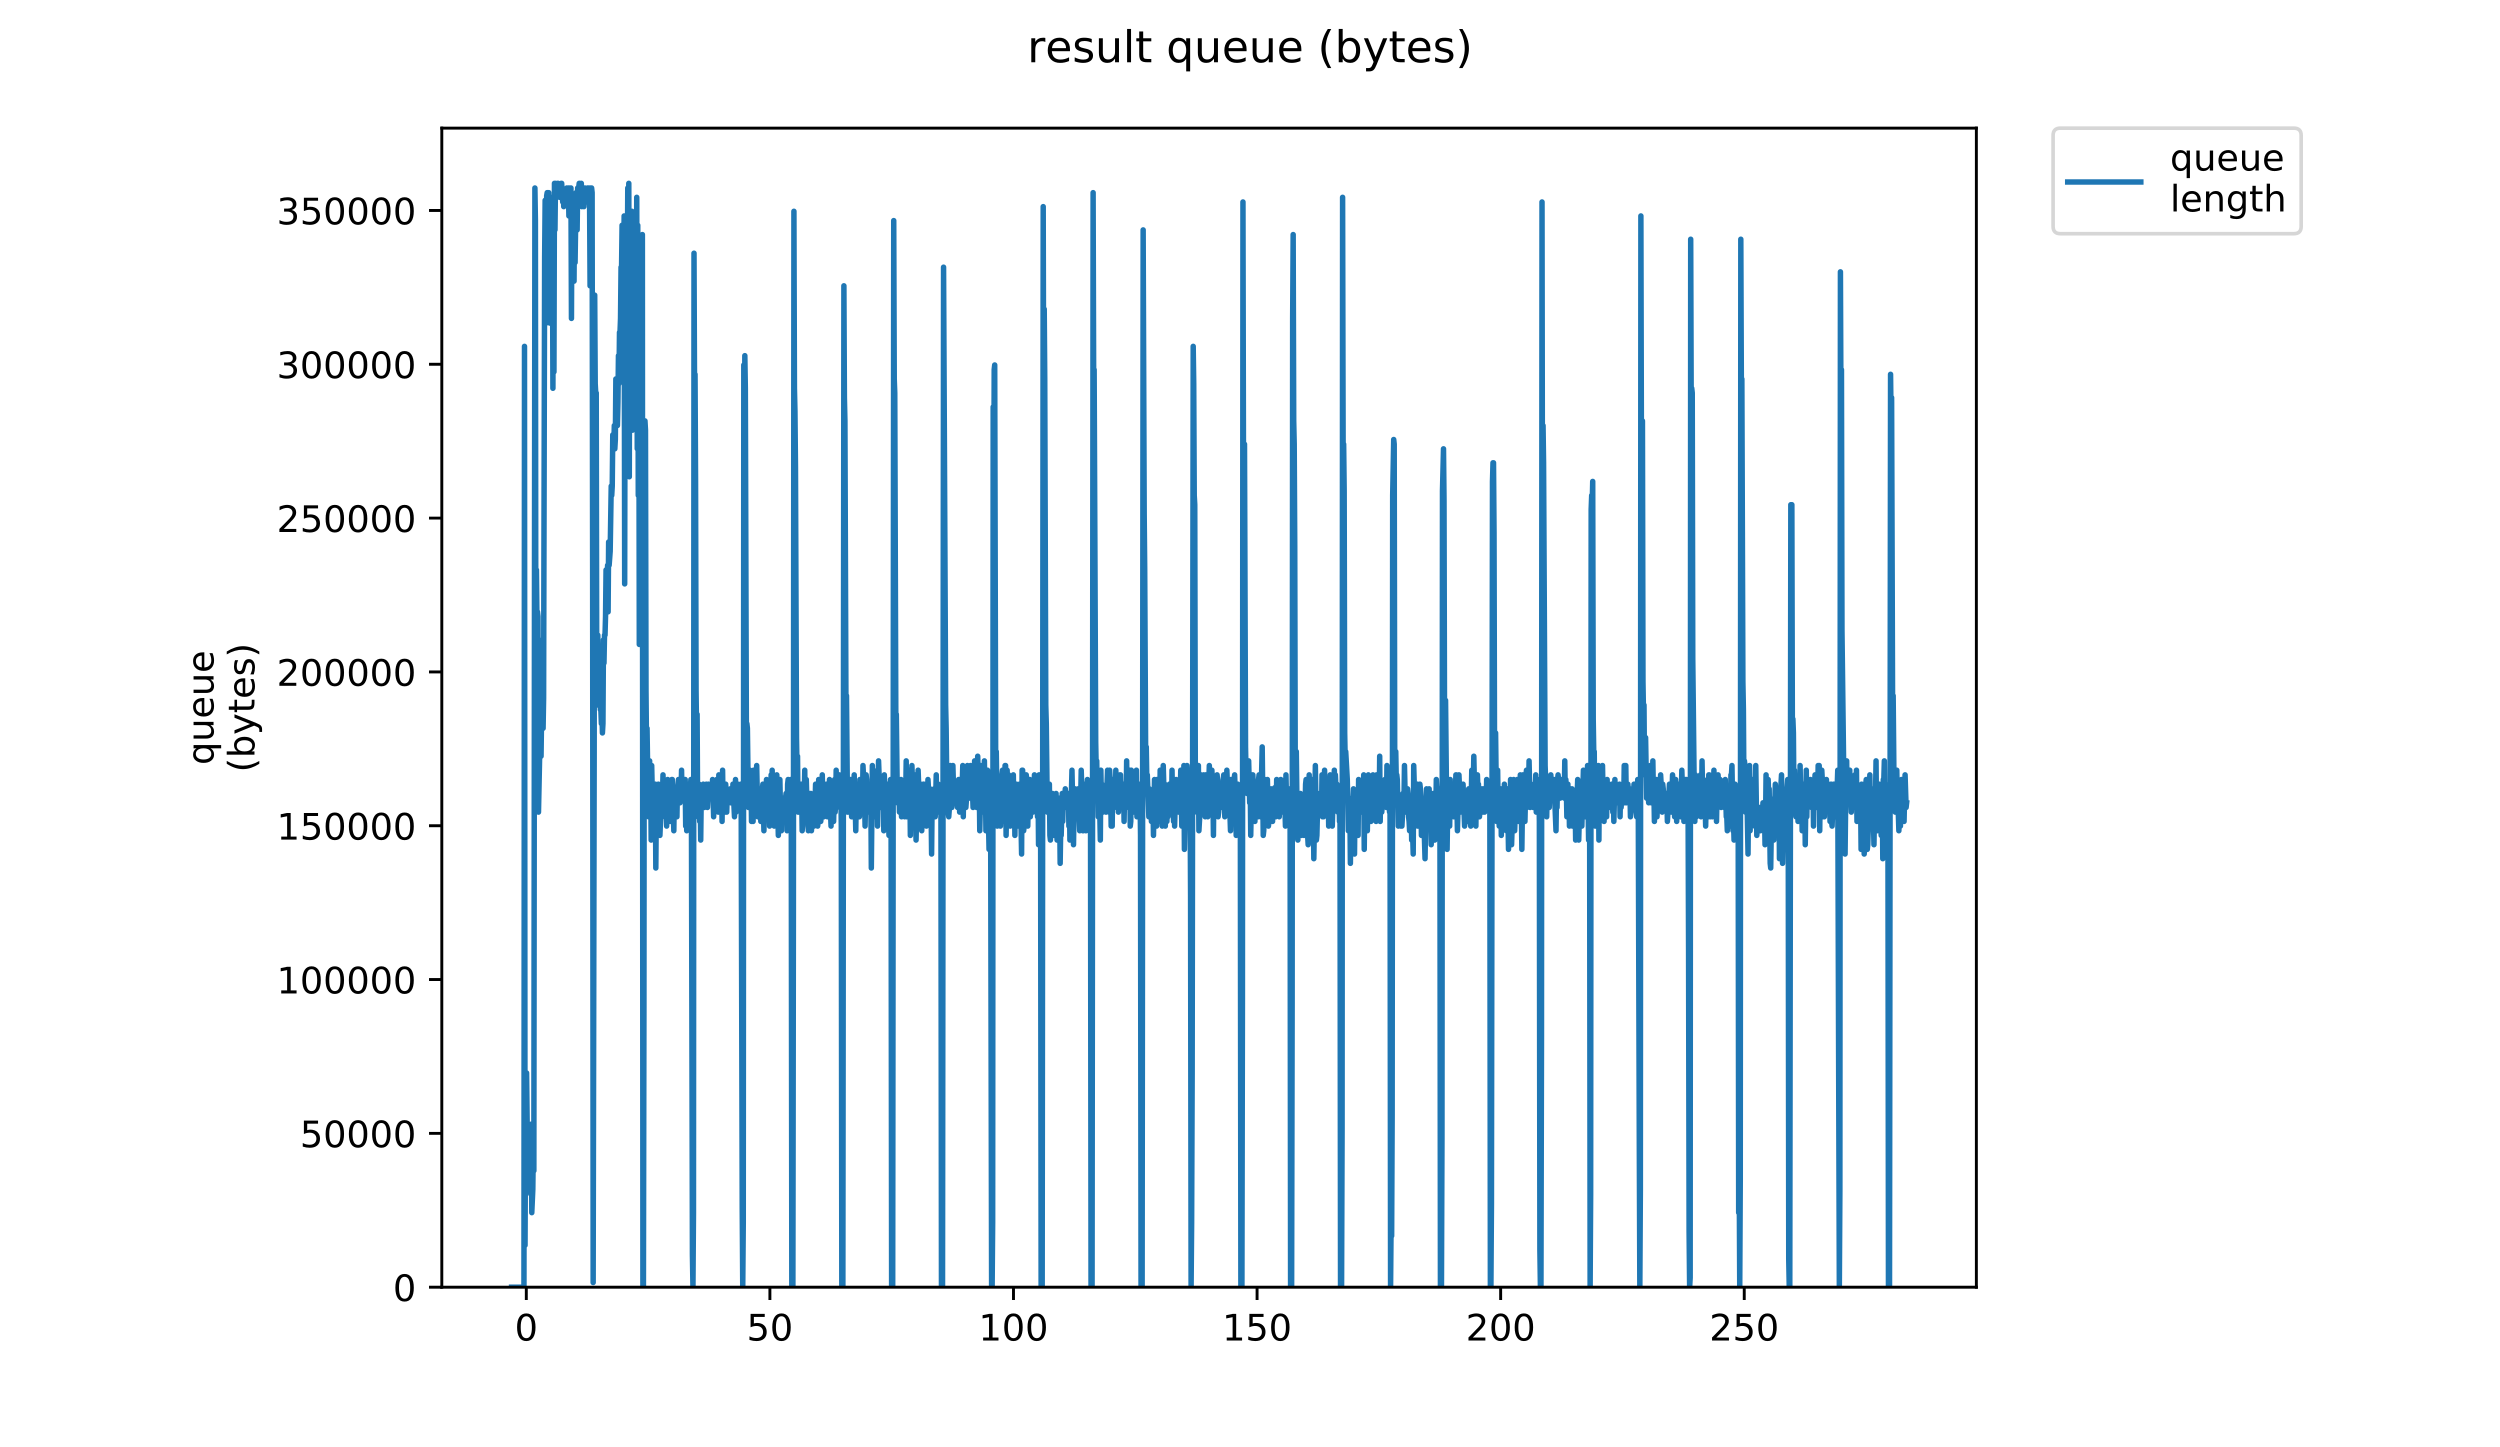 <?xml version="1.0" encoding="utf-8" standalone="no"?>
<!DOCTYPE svg PUBLIC "-//W3C//DTD SVG 1.1//EN"
  "http://www.w3.org/Graphics/SVG/1.1/DTD/svg11.dtd">
<!-- Created with matplotlib (https://matplotlib.org/) -->
<svg height="396pt" version="1.1" viewBox="0 0 684 396" width="684pt" xmlns="http://www.w3.org/2000/svg" xmlns:xlink="http://www.w3.org/1999/xlink">
 <defs>
  <style type="text/css">
*{stroke-linecap:butt;stroke-linejoin:round;}
  </style>
 </defs>
 <g id="figure_1">
  <g id="patch_1">
   <path d="M 0 396 
L 684 396 
L 684 0 
L 0 0 
z
" style="fill:#ffffff;"/>
  </g>
  <g id="axes_1">
   <g id="patch_2">
    <path d="M 120.879 352.174 
L 540.734 352.174 
L 540.734 35.062 
L 120.879 35.062 
z
" style="fill:#ffffff;"/>
   </g>
   <g id="matplotlib.axis_1">
    <g id="xtick_1">
     <g id="line2d_1">
      <defs>
       <path d="M 0 0 
L 0 3.5 
" id="m837973e867" style="stroke:#000000;stroke-width:0.8;"/>
      </defs>
      <g>
       <use style="stroke:#000000;stroke-width:0.8;" x="143.997" xlink:href="#m837973e867" y="352.174"/>
      </g>
     </g>
     <g id="text_1">
      <!-- 0 -->
      <defs>
       <path d="M 31.781 66.406 
Q 24.172 66.406 20.328 58.906 
Q 16.5 51.422 16.5 36.375 
Q 16.5 21.391 20.328 13.891 
Q 24.172 6.391 31.781 6.391 
Q 39.453 6.391 43.281 13.891 
Q 47.125 21.391 47.125 36.375 
Q 47.125 51.422 43.281 58.906 
Q 39.453 66.406 31.781 66.406 
z
M 31.781 74.219 
Q 44.047 74.219 50.516 64.516 
Q 56.984 54.828 56.984 36.375 
Q 56.984 17.969 50.516 8.266 
Q 44.047 -1.422 31.781 -1.422 
Q 19.531 -1.422 13.062 8.266 
Q 6.594 17.969 6.594 36.375 
Q 6.594 54.828 13.062 64.516 
Q 19.531 74.219 31.781 74.219 
z
" id="DejaVuSans-48"/>
      </defs>
      <g transform="translate(140.816 366.773)scale(0.1 -0.1)">
       <use xlink:href="#DejaVuSans-48"/>
      </g>
     </g>
    </g>
    <g id="xtick_2">
     <g id="line2d_2">
      <g>
       <use style="stroke:#000000;stroke-width:0.8;" x="210.643" xlink:href="#m837973e867" y="352.174"/>
      </g>
     </g>
     <g id="text_2">
      <!-- 50 -->
      <defs>
       <path d="M 10.797 72.906 
L 49.516 72.906 
L 49.516 64.594 
L 19.828 64.594 
L 19.828 46.734 
Q 21.969 47.469 24.109 47.828 
Q 26.266 48.188 28.422 48.188 
Q 40.625 48.188 47.75 41.5 
Q 54.891 34.812 54.891 23.391 
Q 54.891 11.625 47.562 5.094 
Q 40.234 -1.422 26.906 -1.422 
Q 22.312 -1.422 17.547 -0.641 
Q 12.797 0.141 7.719 1.703 
L 7.719 11.625 
Q 12.109 9.234 16.797 8.062 
Q 21.484 6.891 26.703 6.891 
Q 35.156 6.891 40.078 11.328 
Q 45.016 15.766 45.016 23.391 
Q 45.016 31 40.078 35.438 
Q 35.156 39.891 26.703 39.891 
Q 22.75 39.891 18.812 39.016 
Q 14.891 38.141 10.797 36.281 
z
" id="DejaVuSans-53"/>
      </defs>
      <g transform="translate(204.28 366.773)scale(0.1 -0.1)">
       <use xlink:href="#DejaVuSans-53"/>
       <use x="63.623" xlink:href="#DejaVuSans-48"/>
      </g>
     </g>
    </g>
    <g id="xtick_3">
     <g id="line2d_3">
      <g>
       <use style="stroke:#000000;stroke-width:0.8;" x="277.289" xlink:href="#m837973e867" y="352.174"/>
      </g>
     </g>
     <g id="text_3">
      <!-- 100 -->
      <defs>
       <path d="M 12.406 8.297 
L 28.516 8.297 
L 28.516 63.922 
L 10.984 60.406 
L 10.984 69.391 
L 28.422 72.906 
L 38.281 72.906 
L 38.281 8.297 
L 54.391 8.297 
L 54.391 0 
L 12.406 0 
z
" id="DejaVuSans-49"/>
      </defs>
      <g transform="translate(267.745 366.773)scale(0.1 -0.1)">
       <use xlink:href="#DejaVuSans-49"/>
       <use x="63.623" xlink:href="#DejaVuSans-48"/>
       <use x="127.246" xlink:href="#DejaVuSans-48"/>
      </g>
     </g>
    </g>
    <g id="xtick_4">
     <g id="line2d_4">
      <g>
       <use style="stroke:#000000;stroke-width:0.8;" x="343.935" xlink:href="#m837973e867" y="352.174"/>
      </g>
     </g>
     <g id="text_4">
      <!-- 150 -->
      <g transform="translate(334.391 366.773)scale(0.1 -0.1)">
       <use xlink:href="#DejaVuSans-49"/>
       <use x="63.623" xlink:href="#DejaVuSans-53"/>
       <use x="127.246" xlink:href="#DejaVuSans-48"/>
      </g>
     </g>
    </g>
    <g id="xtick_5">
     <g id="line2d_5">
      <g>
       <use style="stroke:#000000;stroke-width:0.8;" x="410.58" xlink:href="#m837973e867" y="352.174"/>
      </g>
     </g>
     <g id="text_5">
      <!-- 200 -->
      <defs>
       <path d="M 19.188 8.297 
L 53.609 8.297 
L 53.609 0 
L 7.328 0 
L 7.328 8.297 
Q 12.938 14.109 22.625 23.891 
Q 32.328 33.688 34.812 36.531 
Q 39.547 41.844 41.422 45.531 
Q 43.312 49.219 43.312 52.781 
Q 43.312 58.594 39.234 62.25 
Q 35.156 65.922 28.609 65.922 
Q 23.969 65.922 18.812 64.312 
Q 13.672 62.703 7.812 59.422 
L 7.812 69.391 
Q 13.766 71.781 18.938 73 
Q 24.125 74.219 28.422 74.219 
Q 39.75 74.219 46.484 68.547 
Q 53.219 62.891 53.219 53.422 
Q 53.219 48.922 51.531 44.891 
Q 49.859 40.875 45.406 35.406 
Q 44.188 33.984 37.641 27.219 
Q 31.109 20.453 19.188 8.297 
z
" id="DejaVuSans-50"/>
      </defs>
      <g transform="translate(401.037 366.773)scale(0.1 -0.1)">
       <use xlink:href="#DejaVuSans-50"/>
       <use x="63.623" xlink:href="#DejaVuSans-48"/>
       <use x="127.246" xlink:href="#DejaVuSans-48"/>
      </g>
     </g>
    </g>
    <g id="xtick_6">
     <g id="line2d_6">
      <g>
       <use style="stroke:#000000;stroke-width:0.8;" x="477.226" xlink:href="#m837973e867" y="352.174"/>
      </g>
     </g>
     <g id="text_6">
      <!-- 250 -->
      <g transform="translate(467.683 366.773)scale(0.1 -0.1)">
       <use xlink:href="#DejaVuSans-50"/>
       <use x="63.623" xlink:href="#DejaVuSans-53"/>
       <use x="127.246" xlink:href="#DejaVuSans-48"/>
      </g>
     </g>
    </g>
   </g>
   <g id="matplotlib.axis_2">
    <g id="ytick_1">
     <g id="line2d_7">
      <defs>
       <path d="M 0 0 
L -3.5 0 
" id="m0a9cd6693e" style="stroke:#000000;stroke-width:0.8;"/>
      </defs>
      <g>
       <use style="stroke:#000000;stroke-width:0.8;" x="120.879" xlink:href="#m0a9cd6693e" y="352.174"/>
      </g>
     </g>
     <g id="text_7">
      <!-- 0 -->
      <g transform="translate(107.516 355.973)scale(0.1 -0.1)">
       <use xlink:href="#DejaVuSans-48"/>
      </g>
     </g>
    </g>
    <g id="ytick_2">
     <g id="line2d_8">
      <g>
       <use style="stroke:#000000;stroke-width:0.8;" x="120.879" xlink:href="#m0a9cd6693e" y="310.09"/>
      </g>
     </g>
     <g id="text_8">
      <!-- 50000 -->
      <g transform="translate(82.066 313.889)scale(0.1 -0.1)">
       <use xlink:href="#DejaVuSans-53"/>
       <use x="63.623" xlink:href="#DejaVuSans-48"/>
       <use x="127.246" xlink:href="#DejaVuSans-48"/>
       <use x="190.869" xlink:href="#DejaVuSans-48"/>
       <use x="254.492" xlink:href="#DejaVuSans-48"/>
      </g>
     </g>
    </g>
    <g id="ytick_3">
     <g id="line2d_9">
      <g>
       <use style="stroke:#000000;stroke-width:0.8;" x="120.879" xlink:href="#m0a9cd6693e" y="268.006"/>
      </g>
     </g>
     <g id="text_9">
      <!-- 100000 -->
      <g transform="translate(75.704 271.805)scale(0.1 -0.1)">
       <use xlink:href="#DejaVuSans-49"/>
       <use x="63.623" xlink:href="#DejaVuSans-48"/>
       <use x="127.246" xlink:href="#DejaVuSans-48"/>
       <use x="190.869" xlink:href="#DejaVuSans-48"/>
       <use x="254.492" xlink:href="#DejaVuSans-48"/>
       <use x="318.115" xlink:href="#DejaVuSans-48"/>
      </g>
     </g>
    </g>
    <g id="ytick_4">
     <g id="line2d_10">
      <g>
       <use style="stroke:#000000;stroke-width:0.8;" x="120.879" xlink:href="#m0a9cd6693e" y="225.922"/>
      </g>
     </g>
     <g id="text_10">
      <!-- 150000 -->
      <g transform="translate(75.704 229.721)scale(0.1 -0.1)">
       <use xlink:href="#DejaVuSans-49"/>
       <use x="63.623" xlink:href="#DejaVuSans-53"/>
       <use x="127.246" xlink:href="#DejaVuSans-48"/>
       <use x="190.869" xlink:href="#DejaVuSans-48"/>
       <use x="254.492" xlink:href="#DejaVuSans-48"/>
       <use x="318.115" xlink:href="#DejaVuSans-48"/>
      </g>
     </g>
    </g>
    <g id="ytick_5">
     <g id="line2d_11">
      <g>
       <use style="stroke:#000000;stroke-width:0.8;" x="120.879" xlink:href="#m0a9cd6693e" y="183.838"/>
      </g>
     </g>
     <g id="text_11">
      <!-- 200000 -->
      <g transform="translate(75.704 187.637)scale(0.1 -0.1)">
       <use xlink:href="#DejaVuSans-50"/>
       <use x="63.623" xlink:href="#DejaVuSans-48"/>
       <use x="127.246" xlink:href="#DejaVuSans-48"/>
       <use x="190.869" xlink:href="#DejaVuSans-48"/>
       <use x="254.492" xlink:href="#DejaVuSans-48"/>
       <use x="318.115" xlink:href="#DejaVuSans-48"/>
      </g>
     </g>
    </g>
    <g id="ytick_6">
     <g id="line2d_12">
      <g>
       <use style="stroke:#000000;stroke-width:0.8;" x="120.879" xlink:href="#m0a9cd6693e" y="141.753"/>
      </g>
     </g>
     <g id="text_12">
      <!-- 250000 -->
      <g transform="translate(75.704 145.553)scale(0.1 -0.1)">
       <use xlink:href="#DejaVuSans-50"/>
       <use x="63.623" xlink:href="#DejaVuSans-53"/>
       <use x="127.246" xlink:href="#DejaVuSans-48"/>
       <use x="190.869" xlink:href="#DejaVuSans-48"/>
       <use x="254.492" xlink:href="#DejaVuSans-48"/>
       <use x="318.115" xlink:href="#DejaVuSans-48"/>
      </g>
     </g>
    </g>
    <g id="ytick_7">
     <g id="line2d_13">
      <g>
       <use style="stroke:#000000;stroke-width:0.8;" x="120.879" xlink:href="#m0a9cd6693e" y="99.669"/>
      </g>
     </g>
     <g id="text_13">
      <!-- 300000 -->
      <defs>
       <path d="M 40.578 39.312 
Q 47.656 37.797 51.625 33 
Q 55.609 28.219 55.609 21.188 
Q 55.609 10.406 48.188 4.484 
Q 40.766 -1.422 27.094 -1.422 
Q 22.516 -1.422 17.656 -0.516 
Q 12.797 0.391 7.625 2.203 
L 7.625 11.719 
Q 11.719 9.328 16.594 8.109 
Q 21.484 6.891 26.812 6.891 
Q 36.078 6.891 40.938 10.547 
Q 45.797 14.203 45.797 21.188 
Q 45.797 27.641 41.281 31.266 
Q 36.766 34.906 28.719 34.906 
L 20.219 34.906 
L 20.219 43.016 
L 29.109 43.016 
Q 36.375 43.016 40.234 45.922 
Q 44.094 48.828 44.094 54.297 
Q 44.094 59.906 40.109 62.906 
Q 36.141 65.922 28.719 65.922 
Q 24.656 65.922 20.016 65.031 
Q 15.375 64.156 9.812 62.312 
L 9.812 71.094 
Q 15.438 72.656 20.344 73.438 
Q 25.25 74.219 29.594 74.219 
Q 40.828 74.219 47.359 69.109 
Q 53.906 64.016 53.906 55.328 
Q 53.906 49.266 50.438 45.094 
Q 46.969 40.922 40.578 39.312 
z
" id="DejaVuSans-51"/>
      </defs>
      <g transform="translate(75.704 103.468)scale(0.1 -0.1)">
       <use xlink:href="#DejaVuSans-51"/>
       <use x="63.623" xlink:href="#DejaVuSans-48"/>
       <use x="127.246" xlink:href="#DejaVuSans-48"/>
       <use x="190.869" xlink:href="#DejaVuSans-48"/>
       <use x="254.492" xlink:href="#DejaVuSans-48"/>
       <use x="318.115" xlink:href="#DejaVuSans-48"/>
      </g>
     </g>
    </g>
    <g id="ytick_8">
     <g id="line2d_14">
      <g>
       <use style="stroke:#000000;stroke-width:0.8;" x="120.879" xlink:href="#m0a9cd6693e" y="57.585"/>
      </g>
     </g>
     <g id="text_14">
      <!-- 350000 -->
      <g transform="translate(75.704 61.384)scale(0.1 -0.1)">
       <use xlink:href="#DejaVuSans-51"/>
       <use x="63.623" xlink:href="#DejaVuSans-53"/>
       <use x="127.246" xlink:href="#DejaVuSans-48"/>
       <use x="190.869" xlink:href="#DejaVuSans-48"/>
       <use x="254.492" xlink:href="#DejaVuSans-48"/>
       <use x="318.115" xlink:href="#DejaVuSans-48"/>
      </g>
     </g>
    </g>
    <g id="text_15">
     <!-- queue -->
     <defs>
      <path d="M 14.797 27.297 
Q 14.797 17.391 18.875 11.75 
Q 22.953 6.109 30.078 6.109 
Q 37.203 6.109 41.297 11.75 
Q 45.406 17.391 45.406 27.297 
Q 45.406 37.203 41.297 42.844 
Q 37.203 48.484 30.078 48.484 
Q 22.953 48.484 18.875 42.844 
Q 14.797 37.203 14.797 27.297 
z
M 45.406 8.203 
Q 42.578 3.328 38.25 0.953 
Q 33.938 -1.422 27.875 -1.422 
Q 17.969 -1.422 11.734 6.484 
Q 5.516 14.406 5.516 27.297 
Q 5.516 40.188 11.734 48.094 
Q 17.969 56 27.875 56 
Q 33.938 56 38.25 53.625 
Q 42.578 51.266 45.406 46.391 
L 45.406 54.688 
L 54.391 54.688 
L 54.391 -20.797 
L 45.406 -20.797 
z
" id="DejaVuSans-113"/>
      <path d="M 8.5 21.578 
L 8.5 54.688 
L 17.484 54.688 
L 17.484 21.922 
Q 17.484 14.156 20.5 10.266 
Q 23.531 6.391 29.594 6.391 
Q 36.859 6.391 41.078 11.031 
Q 45.312 15.672 45.312 23.688 
L 45.312 54.688 
L 54.297 54.688 
L 54.297 0 
L 45.312 0 
L 45.312 8.406 
Q 42.047 3.422 37.719 1 
Q 33.406 -1.422 27.688 -1.422 
Q 18.266 -1.422 13.375 4.438 
Q 8.5 10.297 8.5 21.578 
z
M 31.109 56 
z
" id="DejaVuSans-117"/>
      <path d="M 56.203 29.594 
L 56.203 25.203 
L 14.891 25.203 
Q 15.484 15.922 20.484 11.062 
Q 25.484 6.203 34.422 6.203 
Q 39.594 6.203 44.453 7.469 
Q 49.312 8.734 54.109 11.281 
L 54.109 2.781 
Q 49.266 0.734 44.188 -0.344 
Q 39.109 -1.422 33.891 -1.422 
Q 20.797 -1.422 13.156 6.188 
Q 5.516 13.812 5.516 26.812 
Q 5.516 40.234 12.766 48.109 
Q 20.016 56 32.328 56 
Q 43.359 56 49.781 48.891 
Q 56.203 41.797 56.203 29.594 
z
M 47.219 32.234 
Q 47.125 39.594 43.094 43.984 
Q 39.062 48.391 32.422 48.391 
Q 24.906 48.391 20.391 44.141 
Q 15.875 39.891 15.188 32.172 
z
" id="DejaVuSans-101"/>
     </defs>
     <g transform="translate(58.426 209.283)rotate(-90)scale(0.1 -0.1)">
      <use xlink:href="#DejaVuSans-113"/>
      <use x="63.477" xlink:href="#DejaVuSans-117"/>
      <use x="126.855" xlink:href="#DejaVuSans-101"/>
      <use x="188.379" xlink:href="#DejaVuSans-117"/>
      <use x="251.758" xlink:href="#DejaVuSans-101"/>
     </g>
     <!-- (bytes) -->
     <defs>
      <path d="M 31 75.875 
Q 24.469 64.656 21.281 53.656 
Q 18.109 42.672 18.109 31.391 
Q 18.109 20.125 21.312 9.062 
Q 24.516 -2 31 -13.188 
L 23.188 -13.188 
Q 15.875 -1.703 12.234 9.375 
Q 8.594 20.453 8.594 31.391 
Q 8.594 42.281 12.203 53.312 
Q 15.828 64.359 23.188 75.875 
z
" id="DejaVuSans-40"/>
      <path d="M 48.688 27.297 
Q 48.688 37.203 44.609 42.844 
Q 40.531 48.484 33.406 48.484 
Q 26.266 48.484 22.188 42.844 
Q 18.109 37.203 18.109 27.297 
Q 18.109 17.391 22.188 11.75 
Q 26.266 6.109 33.406 6.109 
Q 40.531 6.109 44.609 11.75 
Q 48.688 17.391 48.688 27.297 
z
M 18.109 46.391 
Q 20.953 51.266 25.266 53.625 
Q 29.594 56 35.594 56 
Q 45.562 56 51.781 48.094 
Q 58.016 40.188 58.016 27.297 
Q 58.016 14.406 51.781 6.484 
Q 45.562 -1.422 35.594 -1.422 
Q 29.594 -1.422 25.266 0.953 
Q 20.953 3.328 18.109 8.203 
L 18.109 0 
L 9.078 0 
L 9.078 75.984 
L 18.109 75.984 
z
" id="DejaVuSans-98"/>
      <path d="M 32.172 -5.078 
Q 28.375 -14.844 24.75 -17.812 
Q 21.141 -20.797 15.094 -20.797 
L 7.906 -20.797 
L 7.906 -13.281 
L 13.188 -13.281 
Q 16.891 -13.281 18.938 -11.516 
Q 21 -9.766 23.484 -3.219 
L 25.094 0.875 
L 2.984 54.688 
L 12.5 54.688 
L 29.594 11.922 
L 46.688 54.688 
L 56.203 54.688 
z
" id="DejaVuSans-121"/>
      <path d="M 18.312 70.219 
L 18.312 54.688 
L 36.812 54.688 
L 36.812 47.703 
L 18.312 47.703 
L 18.312 18.016 
Q 18.312 11.328 20.141 9.422 
Q 21.969 7.516 27.594 7.516 
L 36.812 7.516 
L 36.812 0 
L 27.594 0 
Q 17.188 0 13.234 3.875 
Q 9.281 7.766 9.281 18.016 
L 9.281 47.703 
L 2.688 47.703 
L 2.688 54.688 
L 9.281 54.688 
L 9.281 70.219 
z
" id="DejaVuSans-116"/>
      <path d="M 44.281 53.078 
L 44.281 44.578 
Q 40.484 46.531 36.375 47.5 
Q 32.281 48.484 27.875 48.484 
Q 21.188 48.484 17.844 46.438 
Q 14.5 44.391 14.5 40.281 
Q 14.5 37.156 16.891 35.375 
Q 19.281 33.594 26.516 31.984 
L 29.594 31.297 
Q 39.156 29.25 43.188 25.516 
Q 47.219 21.781 47.219 15.094 
Q 47.219 7.469 41.188 3.016 
Q 35.156 -1.422 24.609 -1.422 
Q 20.219 -1.422 15.453 -0.562 
Q 10.688 0.297 5.422 2 
L 5.422 11.281 
Q 10.406 8.688 15.234 7.391 
Q 20.062 6.109 24.812 6.109 
Q 31.156 6.109 34.562 8.281 
Q 37.984 10.453 37.984 14.406 
Q 37.984 18.062 35.516 20.016 
Q 33.062 21.969 24.703 23.781 
L 21.578 24.516 
Q 13.234 26.266 9.516 29.906 
Q 5.812 33.547 5.812 39.891 
Q 5.812 47.609 11.281 51.797 
Q 16.75 56 26.812 56 
Q 31.781 56 36.172 55.266 
Q 40.578 54.547 44.281 53.078 
z
" id="DejaVuSans-115"/>
      <path d="M 8.016 75.875 
L 15.828 75.875 
Q 23.141 64.359 26.781 53.312 
Q 30.422 42.281 30.422 31.391 
Q 30.422 20.453 26.781 9.375 
Q 23.141 -1.703 15.828 -13.188 
L 8.016 -13.188 
Q 14.5 -2 17.703 9.062 
Q 20.906 20.125 20.906 31.391 
Q 20.906 42.672 17.703 53.656 
Q 14.5 64.656 8.016 75.875 
z
" id="DejaVuSans-41"/>
     </defs>
     <g transform="translate(69.624 211.295)rotate(-90)scale(0.1 -0.1)">
      <use xlink:href="#DejaVuSans-40"/>
      <use x="39.014" xlink:href="#DejaVuSans-98"/>
      <use x="102.49" xlink:href="#DejaVuSans-121"/>
      <use x="161.67" xlink:href="#DejaVuSans-116"/>
      <use x="200.879" xlink:href="#DejaVuSans-101"/>
      <use x="262.402" xlink:href="#DejaVuSans-115"/>
      <use x="314.502" xlink:href="#DejaVuSans-41"/>
     </g>
    </g>
   </g>
   <g id="line2d_15">
    <path clip-path="url(#p17daec0362)" d="M 139.963 352.174 
L 143.356 352.174 
L 143.501 94.764 
L 143.647 340.705 
L 143.788 308.848 
L 143.929 311.396 
L 144.073 293.566 
L 144.357 319.042 
L 144.642 310.122 
L 145.212 326.688 
L 145.354 307.573 
L 145.495 331.785 
L 145.779 325.414 
L 145.921 312.671 
L 146.064 320.316 
L 146.347 51.437 
L 146.487 60.358 
L 146.627 212 
L 146.767 155.931 
L 146.907 169.948 
L 147.048 167.399 
L 147.188 168.674 
L 147.329 222.195 
L 147.749 201.806 
L 148.03 206.903 
L 148.45 175.045 
L 148.589 199.257 
L 148.73 190.948 
L 149.01 70.552 
L 149.15 54.807 
L 149.29 59.083 
L 149.43 88.392 
L 149.569 53.547 
L 149.709 52.712 
L 149.85 52.712 
L 149.993 70.552 
L 150.134 52.712 
L 150.416 88.392 
L 150.558 76.924 
L 150.7 53.986 
L 150.844 57.809 
L 150.988 69.278 
L 151.131 61.632 
L 151.276 106.233 
L 151.418 53.924 
L 151.559 101.746 
L 151.7 50.163 
L 151.841 62.906 
L 151.982 50.163 
L 152.264 53.986 
L 152.546 50.163 
L 152.687 50.163 
L 152.828 52.712 
L 152.969 52.712 
L 153.11 53.986 
L 153.391 53.986 
L 153.532 50.163 
L 153.674 50.163 
L 153.956 55.26 
L 154.097 52.712 
L 154.237 56.535 
L 154.519 52.712 
L 154.66 53.986 
L 154.801 52.712 
L 154.942 53.986 
L 155.084 51.437 
L 155.225 52.712 
L 155.366 52.712 
L 155.507 51.437 
L 155.648 59.083 
L 155.788 52.712 
L 155.929 51.437 
L 156.069 53.986 
L 156.209 51.437 
L 156.35 87.118 
L 156.49 53.986 
L 156.631 69.278 
L 156.771 65.455 
L 156.911 55.26 
L 157.055 76.924 
L 157.198 55.26 
L 157.341 71.826 
L 157.621 52.712 
L 157.761 53.986 
L 157.904 62.906 
L 158.045 51.437 
L 158.327 51.437 
L 158.467 50.163 
L 158.615 50.163 
L 158.763 55.26 
L 159.045 50.163 
L 159.187 56.535 
L 159.33 51.437 
L 159.471 51.437 
L 159.751 56.535 
L 160.032 51.437 
L 160.172 53.986 
L 160.312 52.712 
L 160.452 52.712 
L 160.596 55.26 
L 160.739 51.437 
L 160.88 51.437 
L 161.021 55.26 
L 161.162 51.437 
L 161.302 53.986 
L 161.443 78.198 
L 161.583 51.437 
L 161.724 52.712 
L 161.864 51.437 
L 162.006 52.712 
L 162.148 158.479 
L 162.289 350.9 
L 162.57 205.629 
L 162.71 80.746 
L 162.85 104.958 
L 162.991 107.507 
L 163.131 107.507 
L 163.272 187.788 
L 163.413 192.886 
L 163.554 173.764 
L 163.835 187.788 
L 163.975 187.788 
L 164.116 183.965 
L 164.256 194.16 
L 164.397 194.16 
L 164.537 197.983 
L 164.678 194.16 
L 164.821 200.531 
L 164.967 197.983 
L 165.109 175.045 
L 165.25 181.417 
L 165.392 173.764 
L 165.533 173.764 
L 165.674 168.674 
L 165.815 155.931 
L 165.956 166.125 
L 166.238 154.656 
L 166.38 167.399 
L 166.521 148.285 
L 166.662 154.656 
L 166.945 150.833 
L 167.228 132.993 
L 167.368 135.542 
L 167.509 132.993 
L 167.65 118.976 
L 167.792 122.799 
L 167.933 122.799 
L 168.075 116.427 
L 168.215 122.799 
L 168.356 120.25 
L 168.497 103.684 
L 168.637 115.156 
L 168.78 115.156 
L 168.923 116.427 
L 169.064 110.056 
L 169.206 97.312 
L 169.348 104.958 
L 169.49 90.941 
L 169.633 90.941 
L 169.774 87.118 
L 169.916 73.101 
L 170.058 73.101 
L 170.2 61.632 
L 170.342 75.649 
L 170.484 65.455 
L 170.625 73.101 
L 170.767 59.083 
L 170.91 159.754 
L 171.052 76.924 
L 171.193 110.056 
L 171.617 75.649 
L 171.757 51.437 
L 171.897 74.375 
L 172.038 50.163 
L 172.178 130.444 
L 172.318 59.083 
L 172.458 94.764 
L 172.599 57.809 
L 172.748 110.056 
L 172.896 57.809 
L 173.043 117.701 
L 173.19 73.101 
L 173.338 96.038 
L 173.485 93.49 
L 173.633 76.924 
L 173.78 106.233 
L 173.925 68.003 
L 174.068 98.587 
L 174.21 53.986 
L 174.352 122.763 
L 174.492 61.632 
L 174.632 135.542 
L 174.772 84.569 
L 174.912 176.32 
L 175.052 90.941 
L 175.192 88.392 
L 175.475 70.552 
L 175.615 152.108 
L 175.756 64.18 
L 175.897 352.174 
L 176.04 352.174 
L 176.18 275.716 
L 176.321 115.156 
L 176.462 115.156 
L 176.605 117.701 
L 176.747 189.063 
L 176.889 204.354 
L 177.031 199.257 
L 177.314 218.372 
L 177.456 223.469 
L 177.597 220.92 
L 177.738 208.177 
L 177.879 222.195 
L 178.02 210.726 
L 178.161 229.841 
L 178.302 209.452 
L 178.442 215.823 
L 178.584 228.566 
L 178.726 220.92 
L 178.866 223.469 
L 179.007 223.469 
L 179.148 220.92 
L 179.289 214.549 
L 179.43 237.486 
L 179.57 220.92 
L 179.711 227.292 
L 179.852 218.372 
L 179.993 218.372 
L 180.133 214.549 
L 180.273 215.823 
L 180.413 215.823 
L 180.553 228.566 
L 180.975 218.372 
L 181.116 223.469 
L 181.397 212 
L 181.537 220.92 
L 181.677 219.646 
L 181.82 219.646 
L 181.965 215.823 
L 182.108 215.823 
L 182.39 226.018 
L 182.671 213.275 
L 182.812 224.743 
L 182.952 214.549 
L 183.092 215.823 
L 183.374 224.743 
L 183.515 214.549 
L 183.655 217.097 
L 183.796 213.275 
L 183.936 213.275 
L 184.076 222.195 
L 184.217 222.195 
L 184.357 227.292 
L 184.497 217.097 
L 184.784 217.097 
L 184.924 218.372 
L 185.065 218.372 
L 185.206 223.469 
L 185.346 215.823 
L 185.628 213.275 
L 185.768 217.097 
L 185.909 217.097 
L 186.05 219.646 
L 186.191 214.549 
L 186.332 217.097 
L 186.473 210.726 
L 186.614 218.372 
L 186.756 213.275 
L 186.897 215.823 
L 187.038 214.549 
L 187.18 214.549 
L 187.321 213.275 
L 187.462 213.275 
L 187.603 226.018 
L 187.744 215.823 
L 187.886 227.292 
L 188.027 214.549 
L 188.168 215.823 
L 188.309 224.743 
L 188.449 218.372 
L 188.592 218.372 
L 188.74 215.823 
L 188.881 215.823 
L 189.021 213.275 
L 189.162 215.823 
L 189.444 343.254 
L 189.591 352.174 
L 189.735 331.785 
L 189.879 69.278 
L 190.021 104.958 
L 190.162 102.41 
L 190.304 131.719 
L 190.444 189.063 
L 190.585 200.531 
L 190.727 195.434 
L 190.867 220.92 
L 191.008 223.469 
L 191.29 214.549 
L 191.431 224.743 
L 191.571 217.097 
L 191.712 229.841 
L 191.852 218.372 
L 191.993 218.372 
L 192.133 215.823 
L 192.274 220.92 
L 192.417 214.549 
L 192.701 220.92 
L 192.841 215.823 
L 193.124 219.646 
L 193.265 214.549 
L 193.55 220.92 
L 193.833 214.549 
L 193.974 217.097 
L 194.115 215.823 
L 194.396 218.372 
L 194.536 214.549 
L 194.676 214.549 
L 194.817 218.372 
L 194.957 213.275 
L 195.252 223.469 
L 195.395 217.097 
L 195.535 217.097 
L 195.816 214.549 
L 195.957 215.823 
L 196.101 213.275 
L 196.244 218.372 
L 196.387 215.823 
L 196.531 222.195 
L 196.675 212 
L 196.823 219.646 
L 196.972 220.92 
L 197.268 212 
L 197.417 214.549 
L 197.557 224.743 
L 197.698 210.726 
L 197.838 220.92 
L 198.123 214.549 
L 198.264 220.92 
L 198.404 222.195 
L 198.547 214.549 
L 198.687 217.097 
L 198.828 222.195 
L 198.974 217.097 
L 199.116 219.646 
L 199.263 219.646 
L 199.404 217.097 
L 199.544 218.372 
L 199.685 218.372 
L 199.825 215.823 
L 199.966 219.646 
L 200.107 218.372 
L 200.249 215.823 
L 200.389 219.646 
L 200.529 214.549 
L 200.954 223.469 
L 201.236 213.275 
L 201.378 222.195 
L 201.659 214.443 
L 201.801 219.646 
L 202.086 215.823 
L 202.226 217.097 
L 202.367 220.92 
L 202.648 214.549 
L 202.789 219.646 
L 203.072 330.511 
L 203.214 352.174 
L 203.36 334.334 
L 203.501 99.861 
L 203.642 147.011 
L 203.784 97.312 
L 203.925 106.233 
L 204.205 199.257 
L 204.346 197.983 
L 204.486 199.257 
L 204.769 220.92 
L 204.911 214.549 
L 205.053 214.549 
L 205.194 210.726 
L 205.335 213.275 
L 205.475 213.275 
L 205.616 224.743 
L 205.756 215.823 
L 205.897 218.372 
L 206.041 224.743 
L 206.182 210.726 
L 206.465 218.372 
L 206.607 212 
L 206.748 217.097 
L 206.889 214.549 
L 207.029 209.452 
L 207.313 223.469 
L 207.457 217.097 
L 207.598 220.92 
L 207.738 218.372 
L 207.879 218.372 
L 208.161 224.743 
L 208.301 218.372 
L 208.724 214.549 
L 209.007 227.292 
L 209.148 218.372 
L 209.291 218.372 
L 209.432 219.646 
L 209.573 219.646 
L 209.713 213.275 
L 209.854 217.097 
L 209.997 217.097 
L 210.137 223.469 
L 210.28 214.549 
L 210.42 215.823 
L 210.561 226.018 
L 210.702 215.823 
L 210.843 220.92 
L 210.983 212 
L 211.124 218.372 
L 211.264 210.726 
L 211.405 218.372 
L 211.546 217.097 
L 211.827 226.018 
L 211.967 215.823 
L 212.108 222.195 
L 212.248 215.823 
L 212.389 218.372 
L 212.529 212 
L 212.67 224.743 
L 212.811 222.195 
L 212.951 228.566 
L 213.092 220.92 
L 213.232 220.92 
L 213.373 213.275 
L 213.654 227.292 
L 213.794 227.292 
L 213.937 218.372 
L 214.079 219.646 
L 214.219 218.372 
L 214.36 218.372 
L 214.641 223.469 
L 214.781 218.372 
L 214.922 218.372 
L 215.063 217.097 
L 215.203 217.097 
L 215.346 227.292 
L 215.49 214.549 
L 215.633 213.275 
L 215.777 215.823 
L 215.921 214.549 
L 216.063 223.469 
L 216.351 213.275 
L 216.494 223.469 
L 216.64 352.174 
L 216.933 352.174 
L 217.074 248.955 
L 217.216 57.809 
L 217.358 106.233 
L 217.498 112.604 
L 217.642 127.896 
L 217.923 201.806 
L 218.065 210.726 
L 218.205 206.903 
L 218.346 222.195 
L 218.487 222.195 
L 218.768 215.823 
L 218.909 219.646 
L 219.049 219.646 
L 219.19 214.549 
L 219.332 217.097 
L 219.472 227.292 
L 219.613 226.018 
L 219.755 214.549 
L 219.895 219.646 
L 220.036 218.372 
L 220.177 210.726 
L 220.318 223.469 
L 220.458 222.195 
L 220.6 213.275 
L 220.742 218.372 
L 220.883 217.097 
L 221.165 227.292 
L 221.306 226.018 
L 221.446 217.097 
L 221.587 218.372 
L 221.727 224.743 
L 221.868 217.097 
L 222.01 227.292 
L 222.151 224.743 
L 222.293 219.646 
L 222.436 222.195 
L 222.576 222.195 
L 222.717 226.018 
L 222.859 219.646 
L 222.999 219.646 
L 223.14 214.549 
L 223.283 215.823 
L 223.424 224.743 
L 223.569 222.195 
L 223.71 226.018 
L 223.85 224.743 
L 223.991 213.275 
L 224.271 223.469 
L 224.411 217.097 
L 224.551 224.743 
L 224.692 223.469 
L 224.974 212 
L 225.114 218.372 
L 225.255 215.823 
L 225.401 223.469 
L 225.682 217.097 
L 225.822 219.646 
L 225.967 218.372 
L 226.109 214.549 
L 226.25 222.195 
L 226.39 223.469 
L 226.53 217.097 
L 226.671 215.823 
L 226.811 219.646 
L 226.951 213.275 
L 227.231 222.195 
L 227.372 226.018 
L 227.512 215.823 
L 227.793 215.823 
L 228.074 224.743 
L 228.355 213.275 
L 228.496 222.195 
L 228.637 219.646 
L 228.778 210.726 
L 228.918 219.646 
L 229.198 213.275 
L 229.338 215.823 
L 229.478 215.823 
L 229.618 212 
L 229.758 220.92 
L 230.039 213.275 
L 230.179 226.018 
L 230.319 352.174 
L 230.608 352.174 
L 230.888 78.198 
L 231.028 108.781 
L 231.169 115.156 
L 231.458 195.434 
L 231.599 190.337 
L 231.879 222.195 
L 232.019 215.823 
L 232.3 222.195 
L 232.443 220.92 
L 232.725 213.275 
L 233.006 223.469 
L 233.147 222.195 
L 233.288 223.469 
L 233.713 212 
L 233.854 222.195 
L 233.995 220.92 
L 234.136 227.292 
L 234.277 218.372 
L 234.418 218.266 
L 234.561 214.549 
L 234.702 214.549 
L 234.843 223.469 
L 235.125 223.469 
L 235.266 213.275 
L 235.407 214.549 
L 235.548 217.097 
L 235.689 214.549 
L 235.83 222.195 
L 235.97 219.646 
L 236.111 209.452 
L 236.541 218.372 
L 236.684 226.018 
L 236.969 212 
L 237.113 213.275 
L 237.256 219.646 
L 237.399 217.097 
L 237.543 218.372 
L 237.685 222.195 
L 237.827 217.097 
L 237.968 218.372 
L 238.112 222.195 
L 238.254 217.097 
L 238.394 237.486 
L 238.676 209.452 
L 238.818 214.549 
L 238.96 210.726 
L 239.242 223.469 
L 239.384 220.92 
L 239.666 213.275 
L 239.807 223.469 
L 239.949 215.823 
L 240.089 226.018 
L 240.373 208.177 
L 240.514 212 
L 240.659 220.92 
L 240.801 215.823 
L 240.942 220.92 
L 241.225 215.823 
L 241.367 215.823 
L 241.511 218.372 
L 241.656 215.823 
L 241.804 227.292 
L 241.947 212 
L 242.235 220.92 
L 242.377 224.743 
L 242.518 223.469 
L 242.801 214.549 
L 243.226 228.566 
L 243.367 218.372 
L 243.508 219.646 
L 243.653 213.275 
L 243.797 219.646 
L 243.945 352.174 
L 244.241 352.174 
L 244.524 60.358 
L 244.666 103.684 
L 244.807 107.507 
L 245.09 195.434 
L 245.232 195.434 
L 245.518 219.646 
L 245.806 215.823 
L 245.952 215.823 
L 246.093 222.195 
L 246.376 219.646 
L 246.518 213.275 
L 246.659 223.469 
L 246.802 218.372 
L 246.943 218.372 
L 247.084 217.097 
L 247.225 222.195 
L 247.368 219.646 
L 247.51 223.469 
L 247.652 218.372 
L 247.792 218.372 
L 247.936 208.177 
L 248.078 223.469 
L 248.643 210.726 
L 248.786 217.097 
L 248.928 214.549 
L 249.071 228.566 
L 249.212 215.823 
L 249.355 215.823 
L 249.498 209.452 
L 249.927 222.195 
L 250.068 223.469 
L 250.349 212 
L 250.633 229.841 
L 250.776 223.469 
L 250.917 223.469 
L 251.058 219.646 
L 251.199 210.726 
L 251.48 218.372 
L 251.621 220.92 
L 251.762 214.549 
L 251.904 214.549 
L 252.046 215.823 
L 252.187 227.292 
L 252.468 217.097 
L 252.614 214.549 
L 252.756 214.549 
L 253.043 217.097 
L 253.185 223.469 
L 253.326 222.195 
L 253.469 226.018 
L 253.609 217.097 
L 253.75 217.097 
L 253.891 213.275 
L 254.176 218.372 
L 254.317 218.372 
L 254.458 215.823 
L 254.601 224.743 
L 254.742 220.92 
L 254.884 233.663 
L 255.025 219.646 
L 255.166 217.097 
L 255.448 219.646 
L 255.589 215.823 
L 255.874 223.469 
L 256.156 212 
L 256.298 220.92 
L 256.441 215.823 
L 256.583 222.195 
L 256.725 214.549 
L 256.868 220.92 
L 257.011 215.823 
L 257.296 218.372 
L 257.438 218.372 
L 257.583 352.174 
L 257.875 352.174 
L 258.158 73.101 
L 258.725 192.886 
L 258.867 199.257 
L 259.008 212 
L 259.15 210.726 
L 259.292 210.726 
L 259.434 222.195 
L 259.577 223.469 
L 259.86 219.646 
L 260.001 209.452 
L 260.143 220.92 
L 260.285 217.097 
L 260.427 220.92 
L 260.568 219.646 
L 260.711 209.452 
L 260.994 219.646 
L 261.135 219.646 
L 261.277 215.823 
L 261.705 215.823 
L 261.849 214.549 
L 261.995 220.92 
L 262.277 213.275 
L 262.419 213.275 
L 262.559 222.195 
L 262.701 215.823 
L 262.845 217.097 
L 262.987 213.275 
L 263.131 219.646 
L 263.413 209.452 
L 263.555 223.469 
L 263.696 210.726 
L 263.978 215.823 
L 264.119 213.275 
L 264.259 220.92 
L 264.541 217.097 
L 264.682 209.452 
L 264.823 217.097 
L 264.963 212 
L 265.246 217.097 
L 265.386 218.372 
L 265.527 209.452 
L 265.668 217.097 
L 265.808 210.726 
L 265.949 217.097 
L 266.09 217.097 
L 266.232 220.92 
L 266.512 218.372 
L 266.653 208.177 
L 266.793 218.372 
L 266.934 218.372 
L 267.075 214.549 
L 267.216 220.92 
L 267.357 218.372 
L 267.498 206.903 
L 267.782 218.372 
L 267.922 214.549 
L 268.062 227.292 
L 268.203 220.92 
L 268.344 209.452 
L 268.484 219.646 
L 268.626 220.92 
L 268.767 219.646 
L 269.05 222.195 
L 269.331 208.177 
L 269.471 220.92 
L 269.611 215.823 
L 269.751 227.292 
L 270.039 212 
L 270.179 210.726 
L 270.601 232.389 
L 271.021 214.549 
L 271.303 352.174 
L 271.448 352.174 
L 271.591 334.334 
L 271.732 111.33 
L 271.872 145.736 
L 272.012 101.135 
L 272.152 99.861 
L 272.435 217.097 
L 272.577 205.629 
L 272.864 226.018 
L 273.149 213.275 
L 273.29 218.372 
L 273.433 217.097 
L 273.573 214.549 
L 273.714 226.018 
L 273.998 213.275 
L 274.283 210.726 
L 274.423 217.097 
L 274.564 218.372 
L 274.703 224.743 
L 274.986 209.452 
L 275.126 209.452 
L 275.268 228.566 
L 275.549 210.726 
L 275.69 215.823 
L 275.83 215.823 
L 275.971 212 
L 276.113 220.92 
L 276.254 213.275 
L 276.396 226.018 
L 276.537 215.823 
L 276.678 215.823 
L 276.824 222.195 
L 276.965 222.195 
L 277.246 212 
L 277.389 220.92 
L 277.529 214.549 
L 277.67 228.566 
L 277.81 215.823 
L 277.951 217.097 
L 278.092 214.549 
L 278.233 217.097 
L 278.373 224.743 
L 278.514 226.018 
L 278.655 223.469 
L 278.797 215.823 
L 278.939 214.549 
L 279.079 215.823 
L 279.221 218.372 
L 279.506 233.663 
L 279.647 210.726 
L 279.788 210.726 
L 279.928 214.549 
L 280.069 227.292 
L 280.21 226.018 
L 280.491 219.646 
L 280.633 222.195 
L 280.774 212 
L 280.914 213.275 
L 281.196 226.018 
L 281.337 218.372 
L 281.477 222.195 
L 281.618 214.549 
L 281.758 213.275 
L 281.898 223.469 
L 282.039 220.92 
L 282.181 214.549 
L 282.462 220.92 
L 282.602 222.195 
L 282.742 219.646 
L 282.882 220.92 
L 283.022 212 
L 283.302 217.097 
L 283.443 215.823 
L 283.583 213.275 
L 283.863 223.469 
L 284.004 214.549 
L 284.144 231.115 
L 284.284 212 
L 284.424 212 
L 284.708 220.92 
L 284.852 352.174 
L 285.141 352.174 
L 285.421 56.535 
L 285.561 120.25 
L 285.701 84.569 
L 285.841 103.684 
L 286.122 192.886 
L 286.265 197.983 
L 286.545 222.195 
L 286.686 222.195 
L 286.829 219.646 
L 286.969 214.549 
L 287.109 214.549 
L 287.251 228.566 
L 287.394 229.841 
L 287.534 226.018 
L 287.674 217.097 
L 287.814 219.646 
L 287.954 217.097 
L 288.094 222.195 
L 288.234 222.195 
L 288.374 228.566 
L 288.655 218.372 
L 288.797 220.92 
L 288.937 217.097 
L 289.217 229.841 
L 289.357 218.372 
L 289.64 224.743 
L 289.78 218.372 
L 289.92 222.195 
L 290.06 236.212 
L 290.201 227.292 
L 290.341 228.566 
L 290.623 217.097 
L 290.763 224.743 
L 290.903 218.372 
L 291.184 220.92 
L 291.465 215.823 
L 291.745 220.92 
L 291.885 220.92 
L 292.025 219.646 
L 292.167 220.92 
L 292.307 217.097 
L 292.448 226.018 
L 292.588 218.372 
L 292.728 229.841 
L 292.87 219.646 
L 293.01 222.195 
L 293.29 210.726 
L 293.711 231.115 
L 293.851 220.92 
L 293.992 223.469 
L 294.132 215.823 
L 294.272 219.646 
L 294.413 218.372 
L 294.555 223.469 
L 294.695 223.469 
L 294.836 222.195 
L 294.976 215.823 
L 295.4 227.292 
L 295.541 226.018 
L 295.821 210.726 
L 296.102 219.646 
L 296.243 227.292 
L 296.383 227.292 
L 296.526 214.549 
L 296.672 220.92 
L 296.954 214.549 
L 297.096 227.292 
L 297.237 224.743 
L 297.519 213.275 
L 297.66 219.646 
L 297.802 215.823 
L 297.945 227.292 
L 298.087 223.469 
L 298.227 215.823 
L 298.367 222.195 
L 298.508 352.174 
L 298.649 335.608 
L 298.792 352.174 
L 299.076 52.712 
L 299.216 101.135 
L 299.358 101.135 
L 299.783 203.068 
L 299.923 210.726 
L 300.065 208.177 
L 300.205 218.372 
L 300.347 215.823 
L 300.488 223.469 
L 300.629 214.549 
L 300.771 215.823 
L 301.052 229.841 
L 301.192 210.726 
L 301.333 218.372 
L 301.474 214.549 
L 301.756 222.195 
L 301.897 220.92 
L 302.038 217.097 
L 302.179 219.646 
L 302.462 215.823 
L 302.603 222.195 
L 303.027 210.726 
L 303.45 222.195 
L 303.591 210.726 
L 303.873 215.823 
L 304.014 226.018 
L 304.296 226.018 
L 304.438 213.275 
L 304.58 219.646 
L 304.72 220.92 
L 304.865 220.92 
L 305.006 217.097 
L 305.147 219.646 
L 305.288 210.726 
L 305.429 218.372 
L 305.71 212 
L 305.992 222.195 
L 306.134 215.823 
L 306.275 218.372 
L 306.416 212 
L 306.558 212 
L 306.699 218.372 
L 306.841 219.646 
L 307.124 215.823 
L 307.266 214.549 
L 307.407 214.549 
L 307.548 224.743 
L 307.688 217.097 
L 307.968 217.097 
L 308.108 220.92 
L 308.248 208.177 
L 308.389 218.372 
L 308.529 217.097 
L 308.814 212 
L 308.955 219.646 
L 309.096 210.726 
L 309.237 226.018 
L 309.378 224.743 
L 309.521 210.726 
L 309.661 219.646 
L 309.801 219.646 
L 309.942 213.275 
L 310.223 222.195 
L 310.363 218.372 
L 310.503 220.92 
L 310.643 217.097 
L 310.784 217.097 
L 310.924 210.726 
L 311.064 223.469 
L 311.348 220.92 
L 311.488 222.195 
L 311.629 214.549 
L 311.909 217.097 
L 312.049 228.566 
L 312.19 352.174 
L 312.486 352.174 
L 312.767 62.906 
L 313.051 140.639 
L 313.191 155.931 
L 313.477 212 
L 313.619 204.354 
L 313.762 213.275 
L 313.903 212 
L 314.323 223.469 
L 314.466 215.823 
L 314.607 220.92 
L 314.747 217.097 
L 314.889 217.097 
L 315.029 224.743 
L 315.31 217.097 
L 315.45 219.646 
L 315.591 228.566 
L 315.873 213.275 
L 316.154 219.646 
L 316.294 219.646 
L 316.434 226.018 
L 316.575 213.275 
L 316.857 223.469 
L 317 223.469 
L 317.141 222.195 
L 317.281 224.743 
L 317.421 210.726 
L 317.562 217.097 
L 317.702 214.549 
L 317.842 218.372 
L 317.983 226.018 
L 318.264 209.452 
L 318.549 219.646 
L 318.689 214.549 
L 318.829 226.018 
L 318.969 215.823 
L 319.114 215.823 
L 319.256 224.743 
L 319.398 219.646 
L 319.538 223.469 
L 319.68 222.195 
L 319.961 214.549 
L 320.102 215.823 
L 320.243 218.372 
L 320.385 215.823 
L 320.526 222.195 
L 320.666 210.726 
L 320.807 219.646 
L 320.948 219.646 
L 321.089 224.743 
L 321.23 214.549 
L 321.371 226.018 
L 321.511 220.92 
L 321.651 220.92 
L 321.792 213.275 
L 321.932 215.823 
L 322.074 215.823 
L 322.216 218.372 
L 322.356 217.097 
L 322.496 222.195 
L 322.637 220.92 
L 322.777 222.195 
L 323.058 210.726 
L 323.339 226.018 
L 323.481 213.275 
L 323.622 212 
L 323.77 223.469 
L 323.911 209.452 
L 324.052 232.389 
L 324.193 224.743 
L 324.334 224.743 
L 324.757 209.452 
L 324.898 212 
L 325.038 222.195 
L 325.18 219.646 
L 325.32 222.195 
L 325.461 217.097 
L 325.602 217.097 
L 325.743 245.132 
L 325.884 352.174 
L 326.031 334.334 
L 326.176 293.566 
L 326.46 94.764 
L 326.601 104.958 
L 326.743 135.542 
L 326.886 138.09 
L 327.028 208.177 
L 327.169 214.549 
L 327.313 214.549 
L 327.458 222.195 
L 327.598 220.92 
L 327.88 209.452 
L 328.021 227.292 
L 328.456 219.646 
L 328.598 212 
L 328.881 222.047 
L 329.025 222.195 
L 329.311 212 
L 329.741 223.469 
L 329.885 212 
L 330.025 212 
L 330.447 223.469 
L 330.868 209.452 
L 331.008 213.275 
L 331.148 213.275 
L 331.289 220.92 
L 331.57 210.726 
L 331.851 217.062 
L 331.994 228.566 
L 332.138 213.275 
L 332.424 222.195 
L 332.707 215.788 
L 332.847 220.92 
L 332.989 212 
L 333.13 213.275 
L 333.271 223.469 
L 333.411 222.195 
L 333.552 215.823 
L 333.692 218.372 
L 333.833 217.097 
L 333.973 217.097 
L 334.114 220.92 
L 334.254 215.823 
L 334.395 220.92 
L 334.536 214.549 
L 334.818 212 
L 335.103 223.469 
L 335.244 212 
L 335.385 214.549 
L 335.526 214.549 
L 335.667 210.726 
L 335.95 218.372 
L 336.092 217.097 
L 336.236 214.549 
L 336.663 227.292 
L 336.805 213.275 
L 336.946 213.275 
L 337.09 224.743 
L 337.231 219.646 
L 337.372 220.92 
L 337.514 223.469 
L 337.655 213.275 
L 337.796 212 
L 338.082 220.92 
L 338.224 228.566 
L 338.368 222.195 
L 338.51 220.92 
L 338.652 214.549 
L 338.794 222.195 
L 338.935 218.372 
L 339.076 222.195 
L 339.217 222.195 
L 339.358 220.92 
L 339.503 352.174 
L 339.645 317.768 
L 339.789 352.174 
L 339.93 273.167 
L 340.073 55.26 
L 340.213 126.622 
L 340.354 130.444 
L 340.495 121.524 
L 340.777 204.354 
L 340.921 212 
L 341.064 210.726 
L 341.204 217.097 
L 341.345 214.549 
L 341.487 217.097 
L 341.629 208.177 
L 341.915 219.646 
L 342.055 213.275 
L 342.198 228.566 
L 342.34 220.92 
L 342.481 223.469 
L 342.625 212 
L 342.771 212 
L 343.197 220.92 
L 343.34 224.743 
L 343.481 219.646 
L 343.623 220.92 
L 343.764 217.097 
L 343.908 218.372 
L 344.193 223.469 
L 344.337 213.275 
L 344.479 212 
L 344.905 223.469 
L 345.336 204.354 
L 345.621 228.566 
L 345.764 227.292 
L 345.907 214.549 
L 346.049 213.275 
L 346.333 218.372 
L 346.476 220.92 
L 346.758 213.275 
L 347.04 226.018 
L 347.185 224.743 
L 347.327 217.097 
L 347.468 220.92 
L 347.749 215.823 
L 347.889 218.372 
L 348.03 217.097 
L 348.171 224.743 
L 348.311 218.372 
L 348.452 217.097 
L 348.594 219.646 
L 348.735 215.535 
L 348.877 215.823 
L 349.019 223.469 
L 349.16 222.195 
L 349.3 213.275 
L 349.441 220.92 
L 349.582 215.823 
L 349.723 215.823 
L 350.004 223.469 
L 350.145 215.823 
L 350.285 218.372 
L 350.426 213.275 
L 350.567 220.92 
L 350.707 222.195 
L 350.848 220.92 
L 350.988 217.097 
L 351.131 220.92 
L 351.272 220.92 
L 351.413 218.372 
L 351.554 220.92 
L 351.694 226.018 
L 351.835 212 
L 351.977 218.372 
L 352.117 219.646 
L 352.258 215.823 
L 352.398 219.646 
L 352.538 215.823 
L 352.823 218.372 
L 352.964 215.823 
L 353.104 352.174 
L 353.247 317.768 
L 353.389 352.174 
L 353.53 274.441 
L 353.67 87.118 
L 353.811 64.18 
L 353.956 115.156 
L 354.097 121.524 
L 354.241 149.559 
L 354.385 214.549 
L 354.667 205.629 
L 354.948 228.566 
L 355.088 229.841 
L 355.231 220.92 
L 355.374 224.743 
L 355.514 218.372 
L 355.655 220.92 
L 355.796 217.097 
L 355.936 227.292 
L 356.077 228.566 
L 356.5 218.372 
L 356.644 227.292 
L 356.785 228.566 
L 356.927 227.292 
L 357.208 214.549 
L 357.347 213.275 
L 357.49 226.018 
L 357.63 228.566 
L 357.769 228.566 
L 357.911 231.115 
L 358.052 227.292 
L 358.192 212 
L 358.332 222.195 
L 358.472 220.92 
L 358.612 226.018 
L 358.752 226.018 
L 358.892 213.275 
L 359.033 214.549 
L 359.174 214.549 
L 359.32 220.92 
L 359.46 234.938 
L 359.881 209.452 
L 360.161 229.841 
L 360.301 228.566 
L 360.581 217.097 
L 360.721 222.195 
L 361.001 222.195 
L 361.141 220.92 
L 361.281 218.372 
L 361.421 219.646 
L 361.561 222.195 
L 361.701 212 
L 361.841 223.469 
L 361.982 222.195 
L 362.123 223.469 
L 362.403 210.726 
L 362.543 218.372 
L 362.824 220.92 
L 362.965 219.646 
L 363.104 215.823 
L 363.387 215.823 
L 363.527 226.018 
L 363.667 218.372 
L 363.807 218.372 
L 363.948 212 
L 364.088 219.646 
L 364.231 218.372 
L 364.37 220.92 
L 364.51 226.018 
L 364.65 220.92 
L 364.791 222.195 
L 364.932 218.372 
L 365.074 210.726 
L 365.214 220.92 
L 365.354 212 
L 365.637 218.372 
L 365.777 214.549 
L 365.921 215.823 
L 366.061 222.195 
L 366.341 215.823 
L 366.484 224.743 
L 366.626 220.92 
L 366.77 352.174 
L 367.054 352.174 
L 367.195 308.848 
L 367.335 53.986 
L 367.48 124.073 
L 367.621 121.524 
L 367.765 134.267 
L 367.905 200.531 
L 368.047 208.177 
L 368.188 205.629 
L 368.615 213.275 
L 368.898 227.292 
L 369.18 219.646 
L 369.322 219.646 
L 369.465 236.212 
L 369.607 224.743 
L 369.747 224.743 
L 369.89 218.372 
L 370.032 223.469 
L 370.312 215.823 
L 370.592 233.663 
L 370.732 219.646 
L 370.872 227.292 
L 371.012 219.646 
L 371.295 219.646 
L 371.576 228.566 
L 371.716 213.275 
L 371.855 214.549 
L 371.995 219.646 
L 372.135 214.549 
L 372.415 222.195 
L 372.555 219.646 
L 372.695 214.549 
L 372.836 219.646 
L 373.116 212 
L 373.256 232.389 
L 373.395 218.372 
L 373.536 218.372 
L 373.676 215.823 
L 373.816 224.743 
L 373.959 219.646 
L 374.101 227.292 
L 374.381 212 
L 374.521 213.275 
L 374.801 217.097 
L 374.944 217.097 
L 375.085 224.743 
L 375.226 214.549 
L 375.366 215.823 
L 375.509 218.372 
L 375.65 212 
L 375.791 222.195 
L 375.93 218.372 
L 376.07 218.372 
L 376.21 213.275 
L 376.492 224.743 
L 376.635 212 
L 376.775 222.195 
L 376.915 220.92 
L 377.058 213.275 
L 377.199 215.823 
L 377.34 220.92 
L 377.481 206.903 
L 377.622 224.743 
L 377.763 214.549 
L 378.046 222.195 
L 378.471 215.823 
L 378.615 218.372 
L 378.898 213.275 
L 379.044 214.549 
L 379.328 220.92 
L 379.469 209.452 
L 379.611 218.372 
L 379.753 217.097 
L 379.895 214.549 
L 380.178 222.195 
L 380.319 222.195 
L 380.46 352.174 
L 380.605 334.334 
L 380.752 338.157 
L 380.894 305.025 
L 381.036 135.542 
L 381.316 120.25 
L 381.456 121.524 
L 381.596 209.452 
L 381.736 213.275 
L 381.878 205.629 
L 382.018 213.275 
L 382.158 212 
L 382.298 213.275 
L 382.578 226.018 
L 382.718 219.646 
L 382.858 220.92 
L 382.998 219.646 
L 383.138 219.646 
L 383.279 226.018 
L 383.42 222.195 
L 383.562 226.018 
L 383.703 223.469 
L 383.843 217.097 
L 383.983 219.646 
L 384.123 219.646 
L 384.263 209.452 
L 384.544 222.195 
L 384.685 219.646 
L 384.965 219.646 
L 385.105 215.823 
L 385.245 217.097 
L 385.385 223.469 
L 385.525 224.743 
L 385.665 227.292 
L 385.804 223.469 
L 385.945 223.469 
L 386.086 219.646 
L 386.23 229.841 
L 386.372 228.566 
L 386.512 228.566 
L 386.652 233.663 
L 386.793 209.452 
L 386.939 214.549 
L 387.08 224.743 
L 387.221 226.018 
L 387.362 217.097 
L 387.502 220.92 
L 387.642 219.646 
L 387.782 214.549 
L 387.921 226.018 
L 388.061 226.018 
L 388.341 217.097 
L 388.481 214.549 
L 388.622 215.823 
L 388.762 219.646 
L 388.902 228.566 
L 389.045 228.566 
L 389.186 227.292 
L 389.328 219.646 
L 389.468 220.92 
L 389.889 234.938 
L 390.169 218.372 
L 390.31 215.823 
L 390.45 223.469 
L 390.589 219.646 
L 390.869 224.743 
L 391.009 215.823 
L 391.289 224.743 
L 391.429 222.195 
L 391.571 231.115 
L 391.715 224.743 
L 391.854 224.743 
L 392.134 217.097 
L 392.274 219.646 
L 392.414 229.841 
L 392.555 229.841 
L 392.695 223.469 
L 392.835 222.195 
L 392.975 213.275 
L 393.115 215.823 
L 393.255 226.018 
L 393.539 217.097 
L 393.819 219.646 
L 393.96 215.823 
L 394.102 352.174 
L 394.242 339.431 
L 394.383 352.174 
L 394.523 311.396 
L 394.662 134.267 
L 394.942 122.799 
L 395.082 136.816 
L 395.223 197.983 
L 395.363 196.709 
L 395.503 191.611 
L 395.924 232.389 
L 396.205 213.275 
L 396.346 214.549 
L 396.486 214.549 
L 396.627 226.018 
L 396.768 213.275 
L 396.91 222.195 
L 397.053 220.92 
L 397.339 217.097 
L 397.481 219.646 
L 397.624 219.646 
L 397.767 223.469 
L 398.049 217.097 
L 398.19 217.097 
L 398.33 212 
L 398.47 212 
L 398.749 227.292 
L 399.169 212 
L 399.589 222.195 
L 399.73 218.372 
L 399.87 219.646 
L 400.01 215.823 
L 400.15 215.823 
L 400.291 214.549 
L 400.712 226.018 
L 400.993 218.372 
L 401.135 218.372 
L 401.275 224.743 
L 401.415 224.743 
L 401.555 220.92 
L 401.695 222.195 
L 401.835 215.823 
L 401.975 215.823 
L 402.115 217.097 
L 402.255 224.743 
L 402.395 226.018 
L 402.674 210.726 
L 402.814 213.275 
L 402.954 222.195 
L 403.235 206.903 
L 403.515 219.646 
L 403.798 226.018 
L 403.938 214.549 
L 404.078 219.646 
L 404.218 212 
L 404.359 215.823 
L 404.499 214.549 
L 404.64 223.469 
L 404.781 223.469 
L 405.062 219.646 
L 405.202 222.195 
L 405.482 215.823 
L 405.763 222.195 
L 405.904 215.823 
L 406.185 222.195 
L 406.326 220.92 
L 406.468 217.097 
L 406.609 219.646 
L 406.75 213.275 
L 407.033 218.372 
L 407.32 214.549 
L 407.468 219.646 
L 407.617 217.097 
L 407.765 352.174 
L 407.913 352.174 
L 408.061 329.237 
L 408.342 131.719 
L 408.483 126.622 
L 408.624 126.622 
L 408.766 145.736 
L 408.908 208.177 
L 409.192 200.531 
L 409.475 224.743 
L 409.757 210.726 
L 409.9 222.195 
L 410.043 219.646 
L 410.187 226.018 
L 410.473 219.646 
L 410.615 215.823 
L 410.755 228.566 
L 410.896 223.469 
L 411.036 227.292 
L 411.32 219.646 
L 411.46 223.469 
L 411.601 214.549 
L 411.742 224.743 
L 411.882 226.018 
L 412.022 220.92 
L 412.163 227.292 
L 412.445 215.823 
L 412.726 232.389 
L 413.007 219.646 
L 413.148 229.841 
L 413.288 213.275 
L 413.428 217.097 
L 413.568 231.115 
L 414.13 213.275 
L 414.27 217.097 
L 414.41 227.292 
L 414.551 223.469 
L 414.691 224.743 
L 414.831 222.195 
L 415.112 213.275 
L 415.535 224.743 
L 415.676 224.743 
L 415.817 222.195 
L 415.957 212 
L 416.098 223.469 
L 416.238 220.92 
L 416.379 232.389 
L 416.66 212 
L 416.8 213.275 
L 416.942 224.743 
L 417.083 218.372 
L 417.223 224.743 
L 417.505 212 
L 417.645 210.726 
L 417.785 220.92 
L 417.931 215.823 
L 418.072 218.372 
L 418.213 217.097 
L 418.354 208.177 
L 418.635 220.92 
L 418.916 214.549 
L 419.057 218.372 
L 419.198 218.372 
L 419.339 215.823 
L 419.48 220.92 
L 419.762 214.549 
L 419.903 218.372 
L 420.043 217.097 
L 420.183 212 
L 420.324 222.195 
L 420.606 219.646 
L 420.746 213.275 
L 420.887 217.097 
L 421.029 215.823 
L 421.171 224.743 
L 421.311 341.98 
L 421.456 352.174 
L 421.605 352.174 
L 421.751 283.362 
L 421.896 55.26 
L 422.037 158.479 
L 422.178 116.427 
L 422.319 126.622 
L 422.743 209.452 
L 422.889 213.275 
L 423.17 223.469 
L 423.31 217.097 
L 423.455 215.823 
L 423.597 219.646 
L 423.737 219.646 
L 423.878 220.92 
L 424.021 215.823 
L 424.163 215.823 
L 424.304 212 
L 424.587 218.372 
L 424.729 218.372 
L 424.871 214.549 
L 425.012 214.549 
L 425.154 213.275 
L 425.719 227.292 
L 425.863 217.097 
L 426.005 220.92 
L 426.147 213.275 
L 426.289 212 
L 426.43 213.275 
L 426.571 213.275 
L 426.855 218.372 
L 427.137 214.549 
L 427.278 213.275 
L 427.418 217.097 
L 427.56 215.823 
L 427.701 217.097 
L 427.842 215.823 
L 427.982 218.372 
L 428.123 208.177 
L 428.265 218.372 
L 428.407 213.275 
L 428.552 215.823 
L 428.692 223.469 
L 428.834 215.823 
L 428.974 214.549 
L 429.115 222.195 
L 429.257 215.823 
L 429.398 226.018 
L 429.68 215.823 
L 429.821 217.097 
L 429.964 217.097 
L 430.104 215.823 
L 430.248 226.018 
L 430.389 219.646 
L 430.53 219.646 
L 430.67 218.372 
L 430.813 220.92 
L 430.954 219.646 
L 431.094 229.841 
L 431.237 219.646 
L 431.377 220.92 
L 431.659 213.275 
L 431.799 215.823 
L 431.939 229.841 
L 432.221 219.646 
L 432.502 217.097 
L 432.647 219.646 
L 432.791 226.018 
L 433.22 210.726 
L 433.363 219.646 
L 433.506 217.097 
L 433.65 223.469 
L 433.793 223.469 
L 434.073 217.097 
L 434.214 219.646 
L 434.355 209.452 
L 434.638 229.841 
L 434.919 215.823 
L 435.059 352.174 
L 435.201 326.688 
L 435.342 139.365 
L 435.483 135.542 
L 435.626 138.09 
L 435.766 131.719 
L 435.906 196.709 
L 436.046 205.629 
L 436.186 205.629 
L 436.326 223.469 
L 436.466 226.018 
L 436.61 210.726 
L 436.751 220.92 
L 436.895 214.549 
L 437.036 222.195 
L 437.178 219.646 
L 437.32 209.452 
L 437.461 229.841 
L 437.601 210.726 
L 437.741 222.195 
L 437.883 222.195 
L 438.023 219.646 
L 438.164 223.469 
L 438.445 209.452 
L 438.586 217.097 
L 438.726 214.549 
L 438.867 224.743 
L 439.147 215.823 
L 439.288 220.92 
L 439.428 215.823 
L 439.569 223.469 
L 439.71 213.275 
L 439.851 220.92 
L 440.133 214.549 
L 440.274 218.372 
L 440.415 218.372 
L 440.557 220.92 
L 440.701 215.823 
L 440.843 215.823 
L 440.984 214.549 
L 441.125 215.823 
L 441.266 222.195 
L 441.406 217.097 
L 441.548 224.743 
L 441.831 213.275 
L 442.115 219.646 
L 442.259 217.097 
L 442.399 219.646 
L 442.54 219.646 
L 442.682 217.097 
L 442.825 217.097 
L 442.966 218.372 
L 443.108 214.549 
L 443.251 223.469 
L 443.394 215.823 
L 443.535 220.92 
L 443.679 218.372 
L 443.82 218.372 
L 443.96 214.549 
L 444.246 219.646 
L 444.39 209.452 
L 444.535 219.646 
L 444.817 209.452 
L 444.959 219.646 
L 445.099 214.549 
L 445.24 217.097 
L 445.383 214.549 
L 445.663 218.372 
L 445.805 219.646 
L 445.946 215.823 
L 446.087 223.469 
L 446.368 218.372 
L 446.509 218.372 
L 446.649 217.097 
L 446.931 217.097 
L 447.071 214.549 
L 447.217 219.646 
L 447.359 214.549 
L 447.505 214.549 
L 447.654 222.195 
L 447.797 223.469 
L 447.942 223.469 
L 448.083 213.275 
L 448.226 218.372 
L 448.509 311.396 
L 448.656 352.174 
L 448.803 325.414 
L 448.944 59.083 
L 449.085 118.976 
L 449.228 117.701 
L 449.372 115.156 
L 449.517 186.514 
L 449.658 195.434 
L 449.799 192.886 
L 449.945 212 
L 450.09 203.068 
L 450.232 201.806 
L 450.516 218.372 
L 450.662 218.372 
L 450.802 214.549 
L 451.084 219.646 
L 451.226 218.372 
L 451.369 215.823 
L 451.51 209.452 
L 451.653 212 
L 451.796 219.646 
L 451.938 215.823 
L 452.079 218.372 
L 452.22 208.177 
L 452.361 217.097 
L 452.503 215.823 
L 452.643 224.743 
L 452.784 214.549 
L 452.925 219.646 
L 453.21 213.275 
L 453.351 223.469 
L 453.633 215.823 
L 453.774 218.372 
L 453.915 218.372 
L 454.057 214.549 
L 454.202 215.823 
L 454.345 212 
L 454.489 214.549 
L 454.631 220.92 
L 454.773 222.195 
L 454.918 214.549 
L 455.06 215.823 
L 455.203 219.646 
L 455.345 218.372 
L 455.485 218.372 
L 455.628 217.097 
L 455.77 218.372 
L 455.912 217.097 
L 456.054 218.372 
L 456.197 224.743 
L 456.764 214.549 
L 456.904 222.195 
L 457.046 217.097 
L 457.186 217.097 
L 457.327 222.195 
L 457.608 212 
L 457.75 214.549 
L 457.894 213.275 
L 458.035 214.549 
L 458.176 223.469 
L 458.459 213.275 
L 458.599 217.097 
L 458.74 224.743 
L 458.881 219.646 
L 459.021 222.195 
L 459.162 214.549 
L 459.303 220.92 
L 459.443 214.549 
L 459.584 217.097 
L 459.725 217.097 
L 459.866 223.469 
L 460.149 210.726 
L 460.433 219.646 
L 460.575 214.549 
L 460.719 224.743 
L 461.145 213.275 
L 461.287 215.823 
L 461.429 213.275 
L 461.571 219.646 
L 461.712 220.92 
L 461.855 219.646 
L 461.997 260.424 
L 462.138 336.882 
L 462.281 352.174 
L 462.431 349.626 
L 462.573 65.455 
L 462.714 111.33 
L 462.857 106.233 
L 462.998 107.507 
L 463.139 180.143 
L 463.564 218.372 
L 463.705 224.743 
L 463.847 212 
L 463.988 214.549 
L 464.129 223.469 
L 464.27 215.823 
L 464.411 222.195 
L 464.698 215.823 
L 464.838 222.195 
L 464.978 214.549 
L 465.119 214.549 
L 465.259 212 
L 465.399 223.469 
L 465.539 219.646 
L 465.679 208.177 
L 465.819 215.823 
L 465.963 217.097 
L 466.103 213.275 
L 466.247 222.195 
L 466.388 215.823 
L 466.668 226.018 
L 466.809 218.372 
L 466.952 217.097 
L 467.093 217.097 
L 467.381 223.469 
L 467.522 212 
L 467.663 212 
L 467.944 223.469 
L 468.365 217.097 
L 468.506 223.469 
L 468.647 218.372 
L 468.788 218.372 
L 468.929 210.726 
L 469.07 217.097 
L 469.352 219.646 
L 469.493 214.549 
L 469.634 224.743 
L 469.777 217.097 
L 469.92 220.92 
L 470.06 212 
L 470.481 218.372 
L 470.621 213.275 
L 470.762 219.646 
L 470.902 220.92 
L 471.043 214.549 
L 471.185 215.823 
L 471.467 215.823 
L 471.607 217.097 
L 471.748 220.92 
L 471.888 218.372 
L 472.029 213.275 
L 472.311 223.469 
L 472.451 223.469 
L 472.593 227.292 
L 472.874 215.823 
L 473.02 217.097 
L 473.302 226.018 
L 473.442 226.018 
L 473.583 212 
L 473.723 212 
L 473.865 209.452 
L 474.154 227.292 
L 474.295 224.743 
L 474.435 229.841 
L 474.716 214.549 
L 474.857 217.097 
L 474.997 228.566 
L 475.279 215.823 
L 475.42 219.646 
L 475.561 215.823 
L 475.702 331.785 
L 475.843 320.316 
L 475.99 352.174 
L 476.137 322.87 
L 476.285 65.455 
L 476.427 103.684 
L 476.571 103.684 
L 476.853 186.514 
L 476.993 194.16 
L 477.134 215.823 
L 477.274 208.177 
L 477.415 209.452 
L 477.555 222.195 
L 477.837 215.823 
L 477.978 218.372 
L 478.261 233.663 
L 478.405 215.823 
L 478.546 214.549 
L 478.687 209.452 
L 478.83 227.292 
L 478.971 220.92 
L 479.112 219.646 
L 479.254 219.646 
L 479.535 213.275 
L 479.675 223.469 
L 479.816 224.743 
L 479.956 214.549 
L 480.097 226.018 
L 480.378 209.452 
L 480.662 228.566 
L 481.084 222.195 
L 481.224 220.92 
L 481.364 220.92 
L 481.645 227.292 
L 481.785 226.018 
L 481.928 220.92 
L 482.068 220.92 
L 482.209 222.195 
L 482.35 219.646 
L 482.49 226.018 
L 482.63 222.195 
L 482.77 222.195 
L 482.91 231.115 
L 483.05 224.743 
L 483.193 212 
L 483.479 229.841 
L 483.762 213.275 
L 483.904 217.097 
L 484.044 215.823 
L 484.324 236.212 
L 484.465 237.486 
L 484.745 219.646 
L 484.885 219.646 
L 485.166 229.841 
L 485.306 229.841 
L 485.446 218.372 
L 485.586 219.646 
L 485.727 214.549 
L 485.87 217.097 
L 486.01 228.566 
L 486.292 215.823 
L 486.434 222.195 
L 486.574 215.823 
L 486.715 215.823 
L 486.856 234.938 
L 487.137 217.097 
L 487.422 212 
L 487.703 236.212 
L 488.13 217.097 
L 488.271 218.372 
L 488.553 229.841 
L 488.837 217.097 
L 489.118 213.275 
L 489.259 218.372 
L 489.399 344.528 
L 489.54 352.174 
L 489.685 352.174 
L 489.968 138.09 
L 490.252 138.09 
L 490.392 200.531 
L 490.534 196.709 
L 490.675 200.531 
L 490.815 218.372 
L 490.956 210.726 
L 491.24 222.195 
L 491.38 223.469 
L 491.52 213.275 
L 491.801 218.372 
L 491.941 224.743 
L 492.081 217.097 
L 492.362 223.469 
L 492.504 209.452 
L 492.788 223.469 
L 492.929 217.097 
L 493.07 227.292 
L 493.35 214.549 
L 493.49 220.92 
L 493.632 220.92 
L 493.773 215.823 
L 493.914 231.115 
L 494.197 210.726 
L 494.339 223.469 
L 494.48 214.549 
L 494.623 217.097 
L 494.764 217.097 
L 494.904 214.549 
L 495.049 215.823 
L 495.331 213.275 
L 495.472 215.823 
L 495.613 220.92 
L 495.754 215.823 
L 495.894 219.646 
L 496.035 214.549 
L 496.175 226.018 
L 496.316 214.549 
L 496.457 214.549 
L 496.599 212 
L 496.881 220.92 
L 497.021 220.92 
L 497.162 219.646 
L 497.305 219.646 
L 497.446 209.452 
L 497.587 210.726 
L 497.732 209.452 
L 497.876 227.292 
L 498.018 214.549 
L 498.158 215.823 
L 498.439 210.726 
L 498.579 213.275 
L 498.719 223.469 
L 499.001 219.646 
L 499.141 223.469 
L 499.282 215.823 
L 499.423 215.823 
L 499.564 217.097 
L 499.706 213.275 
L 499.847 220.92 
L 499.989 214.549 
L 500.273 214.549 
L 500.413 218.372 
L 500.554 217.097 
L 500.696 224.743 
L 500.837 215.823 
L 500.978 214.549 
L 501.118 224.743 
L 501.259 226.018 
L 501.68 214.549 
L 501.821 218.372 
L 501.963 214.549 
L 502.104 223.469 
L 502.245 215.823 
L 502.385 223.469 
L 502.805 210.726 
L 503.242 352.174 
L 503.391 325.414 
L 503.539 74.375 
L 503.681 110.056 
L 503.823 101.135 
L 503.964 172.497 
L 504.53 218.372 
L 504.671 213.275 
L 504.812 233.663 
L 505.101 208.177 
L 505.246 208.177 
L 505.391 219.646 
L 505.531 217.097 
L 505.671 218.372 
L 505.952 215.823 
L 506.092 210.726 
L 506.233 219.646 
L 506.374 218.372 
L 506.514 222.195 
L 506.654 217.097 
L 506.795 218.372 
L 506.938 214.549 
L 507.083 220.92 
L 507.507 212 
L 507.789 220.92 
L 507.929 210.726 
L 508.07 224.743 
L 508.351 222.195 
L 508.492 223.469 
L 508.632 222.195 
L 508.773 217.097 
L 508.914 217.097 
L 509.054 218.372 
L 509.195 232.389 
L 509.335 214.549 
L 509.475 218.372 
L 509.619 215.823 
L 509.76 219.646 
L 509.901 219.646 
L 510.042 233.663 
L 510.324 228.566 
L 510.464 214.549 
L 510.604 213.275 
L 510.744 219.646 
L 510.884 232.389 
L 511.024 231.115 
L 511.586 212 
L 511.727 224.743 
L 511.868 224.743 
L 512.009 223.469 
L 512.15 215.823 
L 512.291 220.92 
L 512.432 218.372 
L 512.717 231.115 
L 512.857 222.195 
L 512.998 227.292 
L 513.284 208.177 
L 513.427 224.743 
L 513.569 227.292 
L 513.712 222.195 
L 513.997 222.195 
L 514.137 214.549 
L 514.42 224.743 
L 514.56 226.018 
L 514.7 228.566 
L 514.843 217.097 
L 514.985 217.097 
L 515.13 234.938 
L 515.27 213.275 
L 515.412 213.275 
L 515.555 208.177 
L 515.695 224.743 
L 515.835 214.549 
L 516.115 233.663 
L 516.54 222.195 
L 516.682 352.174 
L 516.973 352.174 
L 517.256 102.41 
L 517.401 115.156 
L 517.542 108.781 
L 517.828 197.983 
L 517.97 190.337 
L 518.257 220.92 
L 518.398 218.372 
L 518.538 222.195 
L 518.96 210.726 
L 519.1 219.646 
L 519.248 218.372 
L 519.53 227.292 
L 519.815 215.823 
L 519.956 226.018 
L 520.099 214.549 
L 520.24 213.275 
L 520.381 215.823 
L 520.524 220.92 
L 520.665 219.646 
L 520.808 214.549 
L 520.95 224.743 
L 521.23 212 
L 521.51 220.92 
L 521.65 219.646 
L 521.65 219.646 
" style="fill:none;stroke:#1f77b4;stroke-linecap:square;stroke-width:1.5;"/>
   </g>
   <g id="patch_3">
    <path d="M 120.879 352.174 
L 120.879 35.062 
" style="fill:none;stroke:#000000;stroke-linecap:square;stroke-linejoin:miter;stroke-width:0.8;"/>
   </g>
   <g id="patch_4">
    <path d="M 540.734 352.174 
L 540.734 35.062 
" style="fill:none;stroke:#000000;stroke-linecap:square;stroke-linejoin:miter;stroke-width:0.8;"/>
   </g>
   <g id="patch_5">
    <path d="M 120.879 352.174 
L 540.734 352.174 
" style="fill:none;stroke:#000000;stroke-linecap:square;stroke-linejoin:miter;stroke-width:0.8;"/>
   </g>
   <g id="patch_6">
    <path d="M 120.879 35.062 
L 540.734 35.062 
" style="fill:none;stroke:#000000;stroke-linecap:square;stroke-linejoin:miter;stroke-width:0.8;"/>
   </g>
   <g id="legend_1">
    <g id="patch_7">
     <path d="M 563.727 63.938 
L 627.602 63.938 
Q 629.602 63.938 629.602 61.938 
L 629.602 37.062 
Q 629.602 35.062 627.602 35.062 
L 563.727 35.062 
Q 561.727 35.062 561.727 37.062 
L 561.727 61.938 
Q 561.727 63.938 563.727 63.938 
z
" style="fill:#ffffff;opacity:0.8;stroke:#cccccc;stroke-linejoin:miter;"/>
    </g>
    <g id="line2d_16">
     <path d="M 565.727 49.8 
L 585.727 49.8 
" style="fill:none;stroke:#1f77b4;stroke-linecap:square;stroke-width:1.5;"/>
    </g>
    <g id="line2d_17"/>
    <g id="text_16">
     <!-- queue -->
     <g transform="translate(593.727 46.661)scale(0.1 -0.1)">
      <use xlink:href="#DejaVuSans-113"/>
      <use x="63.477" xlink:href="#DejaVuSans-117"/>
      <use x="126.855" xlink:href="#DejaVuSans-101"/>
      <use x="188.379" xlink:href="#DejaVuSans-117"/>
      <use x="251.758" xlink:href="#DejaVuSans-101"/>
     </g>
     <!-- length -->
     <defs>
      <path d="M 9.422 75.984 
L 18.406 75.984 
L 18.406 0 
L 9.422 0 
z
" id="DejaVuSans-108"/>
      <path d="M 54.891 33.016 
L 54.891 0 
L 45.906 0 
L 45.906 32.719 
Q 45.906 40.484 42.875 44.328 
Q 39.844 48.188 33.797 48.188 
Q 26.516 48.188 22.312 43.547 
Q 18.109 38.922 18.109 30.906 
L 18.109 0 
L 9.078 0 
L 9.078 54.688 
L 18.109 54.688 
L 18.109 46.188 
Q 21.344 51.125 25.703 53.562 
Q 30.078 56 35.797 56 
Q 45.219 56 50.047 50.172 
Q 54.891 44.344 54.891 33.016 
z
" id="DejaVuSans-110"/>
      <path d="M 45.406 27.984 
Q 45.406 37.75 41.375 43.109 
Q 37.359 48.484 30.078 48.484 
Q 22.859 48.484 18.828 43.109 
Q 14.797 37.75 14.797 27.984 
Q 14.797 18.266 18.828 12.891 
Q 22.859 7.516 30.078 7.516 
Q 37.359 7.516 41.375 12.891 
Q 45.406 18.266 45.406 27.984 
z
M 54.391 6.781 
Q 54.391 -7.172 48.188 -13.984 
Q 42 -20.797 29.203 -20.797 
Q 24.469 -20.797 20.266 -20.094 
Q 16.062 -19.391 12.109 -17.922 
L 12.109 -9.188 
Q 16.062 -11.328 19.922 -12.344 
Q 23.781 -13.375 27.781 -13.375 
Q 36.625 -13.375 41.016 -8.766 
Q 45.406 -4.156 45.406 5.172 
L 45.406 9.625 
Q 42.625 4.781 38.281 2.391 
Q 33.938 0 27.875 0 
Q 17.828 0 11.672 7.656 
Q 5.516 15.328 5.516 27.984 
Q 5.516 40.672 11.672 48.328 
Q 17.828 56 27.875 56 
Q 33.938 56 38.281 53.609 
Q 42.625 51.219 45.406 46.391 
L 45.406 54.688 
L 54.391 54.688 
z
" id="DejaVuSans-103"/>
      <path d="M 54.891 33.016 
L 54.891 0 
L 45.906 0 
L 45.906 32.719 
Q 45.906 40.484 42.875 44.328 
Q 39.844 48.188 33.797 48.188 
Q 26.516 48.188 22.312 43.547 
Q 18.109 38.922 18.109 30.906 
L 18.109 0 
L 9.078 0 
L 9.078 75.984 
L 18.109 75.984 
L 18.109 46.188 
Q 21.344 51.125 25.703 53.562 
Q 30.078 56 35.797 56 
Q 45.219 56 50.047 50.172 
Q 54.891 44.344 54.891 33.016 
z
" id="DejaVuSans-104"/>
     </defs>
     <g transform="translate(593.727 57.859)scale(0.1 -0.1)">
      <use xlink:href="#DejaVuSans-108"/>
      <use x="27.783" xlink:href="#DejaVuSans-101"/>
      <use x="89.307" xlink:href="#DejaVuSans-110"/>
      <use x="152.686" xlink:href="#DejaVuSans-103"/>
      <use x="216.162" xlink:href="#DejaVuSans-116"/>
      <use x="255.371" xlink:href="#DejaVuSans-104"/>
     </g>
    </g>
   </g>
  </g>
  <g id="text_17">
   <!-- result queue (bytes) -->
   <defs>
    <path d="M 41.109 46.297 
Q 39.594 47.172 37.812 47.578 
Q 36.031 48 33.891 48 
Q 26.266 48 22.188 43.047 
Q 18.109 38.094 18.109 28.812 
L 18.109 0 
L 9.078 0 
L 9.078 54.688 
L 18.109 54.688 
L 18.109 46.188 
Q 20.953 51.172 25.484 53.578 
Q 30.031 56 36.531 56 
Q 37.453 56 38.578 55.875 
Q 39.703 55.766 41.062 55.516 
z
" id="DejaVuSans-114"/>
    <path id="DejaVuSans-32"/>
   </defs>
   <g transform="translate(281.073 17.038)scale(0.12 -0.12)">
    <use xlink:href="#DejaVuSans-114"/>
    <use x="41.082" xlink:href="#DejaVuSans-101"/>
    <use x="102.605" xlink:href="#DejaVuSans-115"/>
    <use x="154.705" xlink:href="#DejaVuSans-117"/>
    <use x="218.084" xlink:href="#DejaVuSans-108"/>
    <use x="245.867" xlink:href="#DejaVuSans-116"/>
    <use x="285.076" xlink:href="#DejaVuSans-32"/>
    <use x="316.863" xlink:href="#DejaVuSans-113"/>
    <use x="380.34" xlink:href="#DejaVuSans-117"/>
    <use x="443.719" xlink:href="#DejaVuSans-101"/>
    <use x="505.242" xlink:href="#DejaVuSans-117"/>
    <use x="568.621" xlink:href="#DejaVuSans-101"/>
    <use x="630.145" xlink:href="#DejaVuSans-32"/>
    <use x="661.932" xlink:href="#DejaVuSans-40"/>
    <use x="700.945" xlink:href="#DejaVuSans-98"/>
    <use x="764.422" xlink:href="#DejaVuSans-121"/>
    <use x="823.602" xlink:href="#DejaVuSans-116"/>
    <use x="862.811" xlink:href="#DejaVuSans-101"/>
    <use x="924.334" xlink:href="#DejaVuSans-115"/>
    <use x="976.434" xlink:href="#DejaVuSans-41"/>
   </g>
  </g>
 </g>
 <defs>
  <clipPath id="p17daec0362">
   <rect height="317.112" width="419.855" x="120.879" y="35.062"/>
  </clipPath>
 </defs>
</svg>
